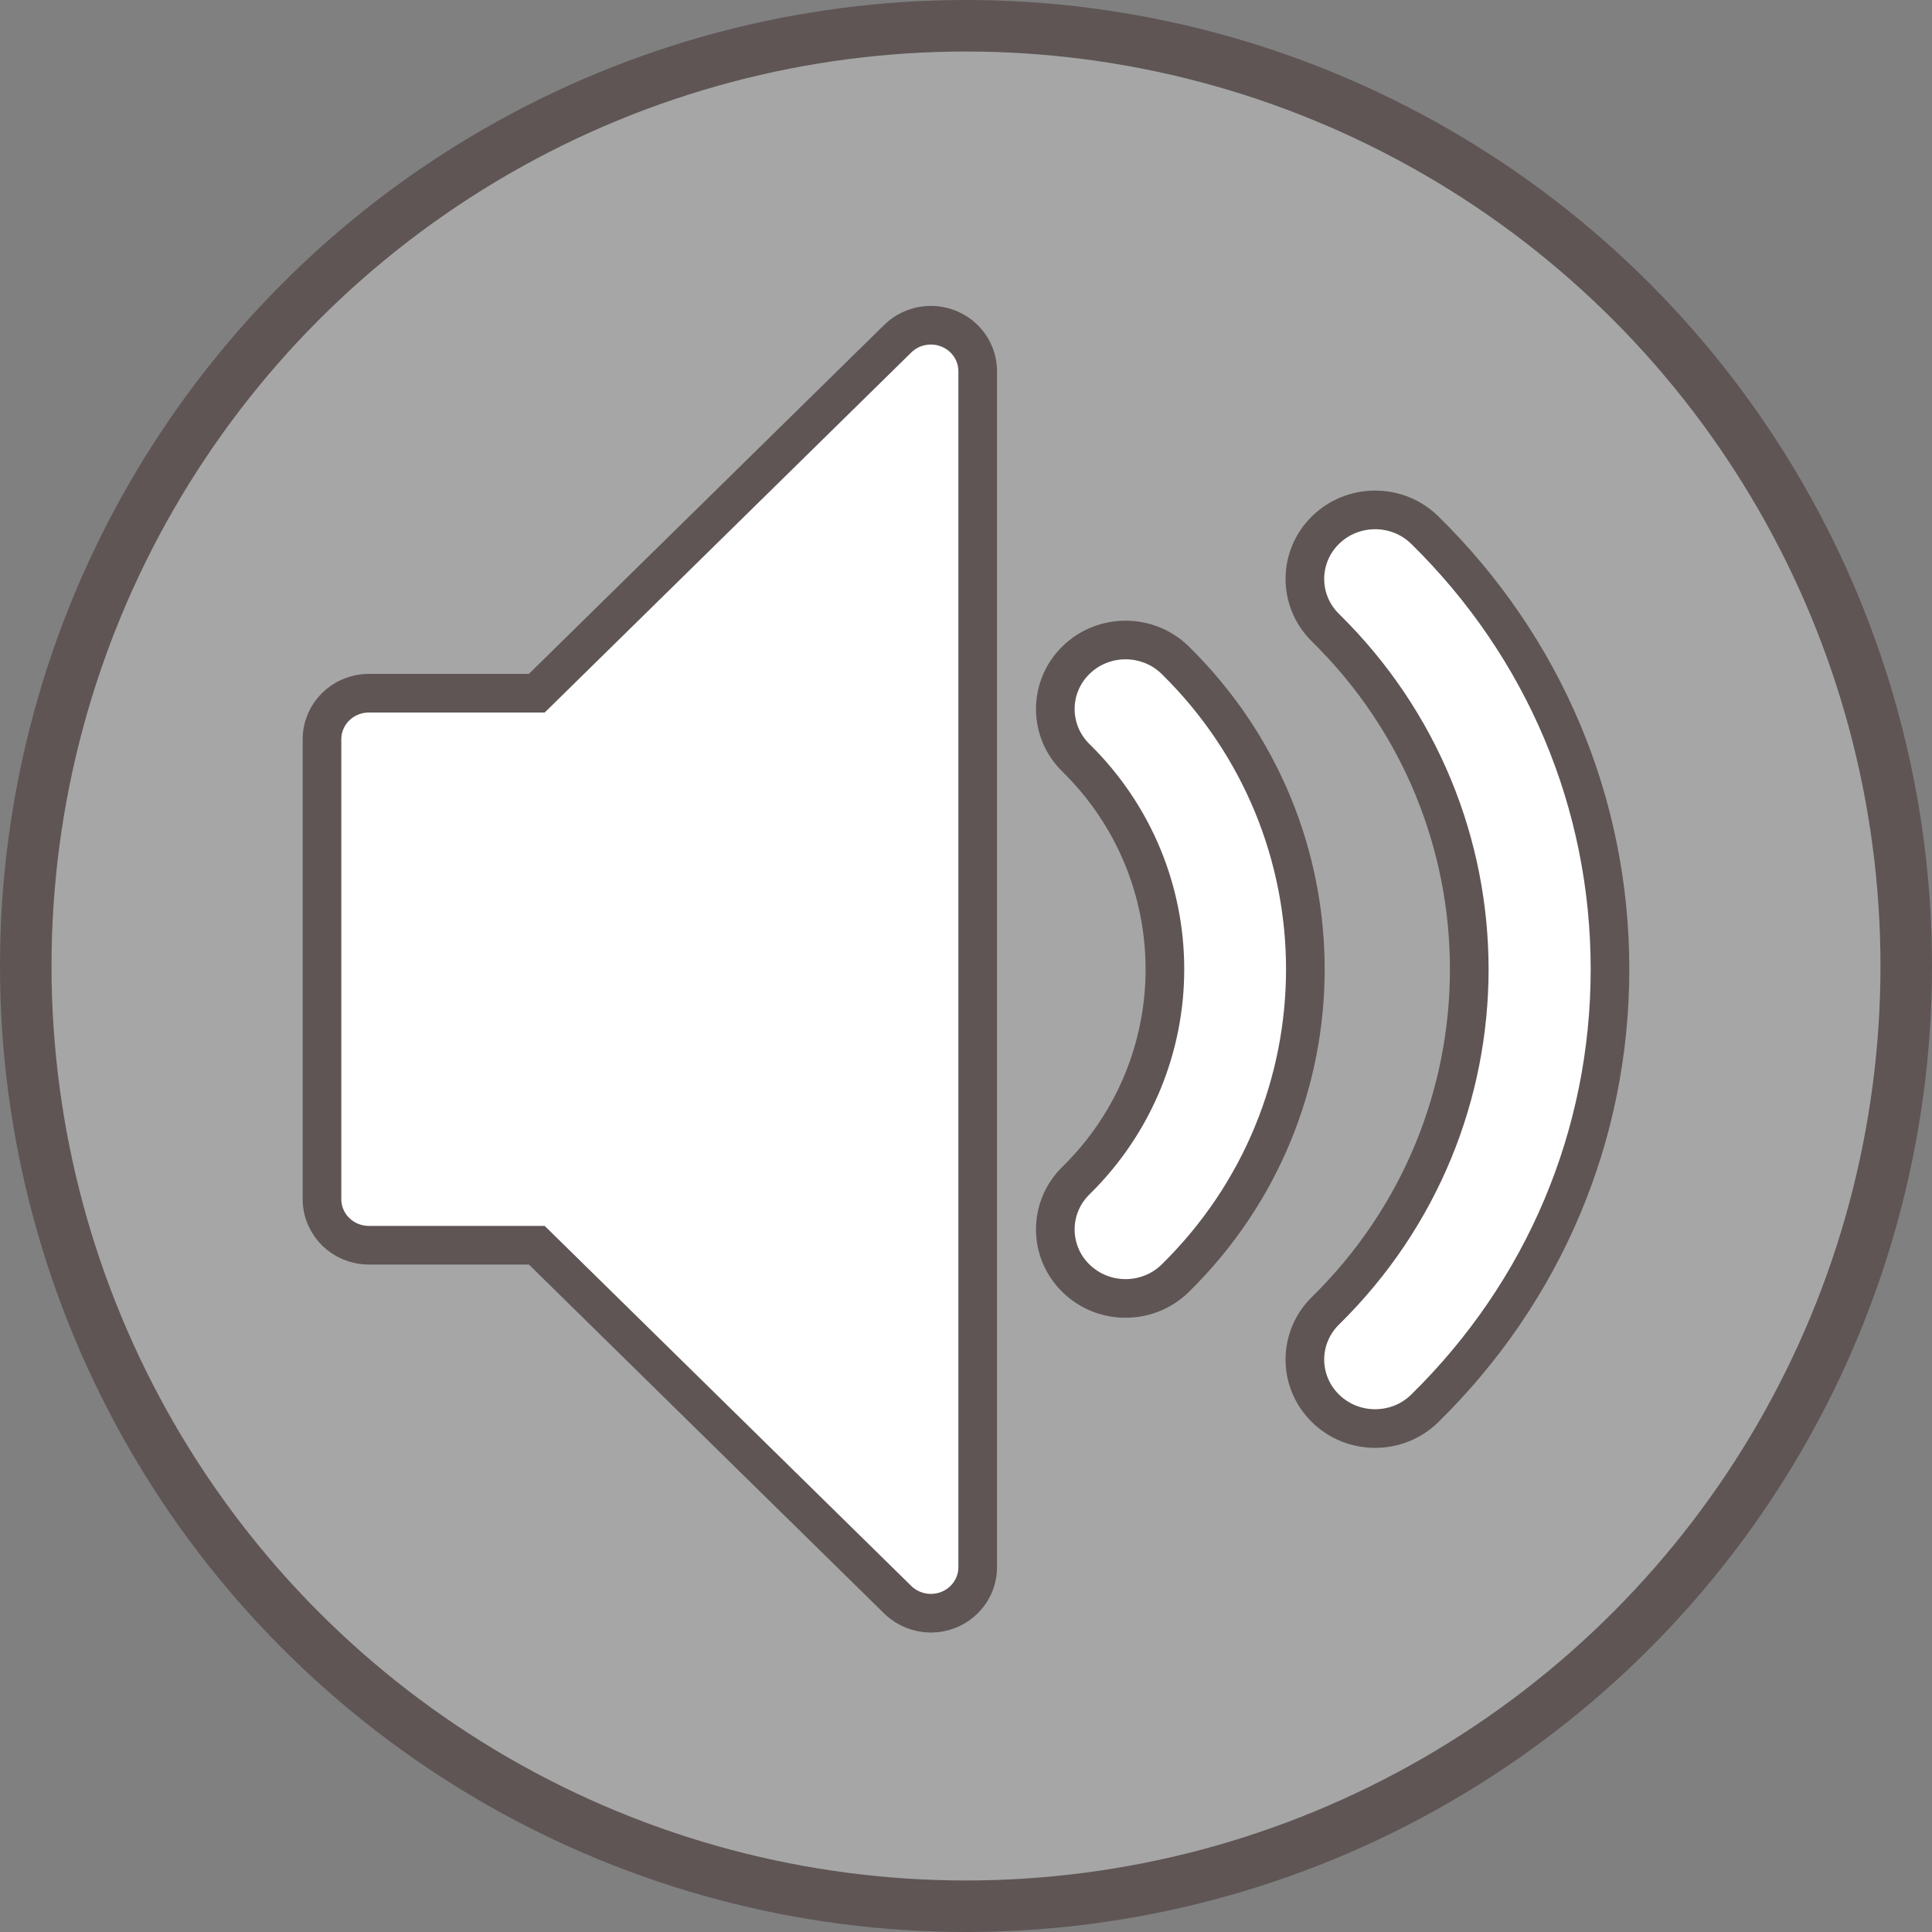 <svg width="150" height="150" viewBox="0 0 150 150" fill="none" xmlns="http://www.w3.org/2000/svg">
<rect x="0" y="0" width="150" height="150" fill="#808080" stroke="none"/>
<circle cx="75" cy="75" r="73" fill="white" fill-opacity="0.3" stroke="#5F5555" stroke-width="4"/>
<path d="M106.765 110.912C105.369 110.912 103.973 110.389 102.908 109.343C100.778 107.251 100.778 103.859 102.908 101.767C117.795 87.146 117.795 63.355 102.908 48.734C100.778 46.642 100.778 43.25 102.908 41.158C105.038 39.066 108.492 39.066 110.622 41.158C119.894 50.264 125 62.371 125 75.25C125 88.128 119.894 100.236 110.622 109.342C109.557 110.389 108.161 110.912 106.765 110.912ZM87.389 100.81C85.993 100.81 84.597 100.287 83.532 99.241C81.401 97.149 81.401 93.757 83.532 91.665C92.748 82.614 92.748 67.886 83.532 58.835C81.401 56.743 81.401 53.351 83.532 51.259C85.662 49.167 89.115 49.167 91.246 51.259C104.715 64.488 104.715 86.013 91.246 99.242C90.18 100.287 88.784 100.81 87.389 100.81ZM72.273 125.25C71.327 125.25 70.397 124.887 69.701 124.204L41.676 96.678H28.636C26.628 96.678 25 95.079 25 93.107V57.393C25 55.42 26.628 53.821 28.636 53.821H41.676L69.701 26.296C70.742 25.274 72.305 24.969 73.664 25.522C75.023 26.075 75.909 27.377 75.909 28.821V121.678C75.909 123.123 75.023 124.425 73.664 124.978C73.215 125.161 72.742 125.25 72.273 125.25Z" fill="white" stroke="#5F5555" stroke-width="3"/>
</svg>
